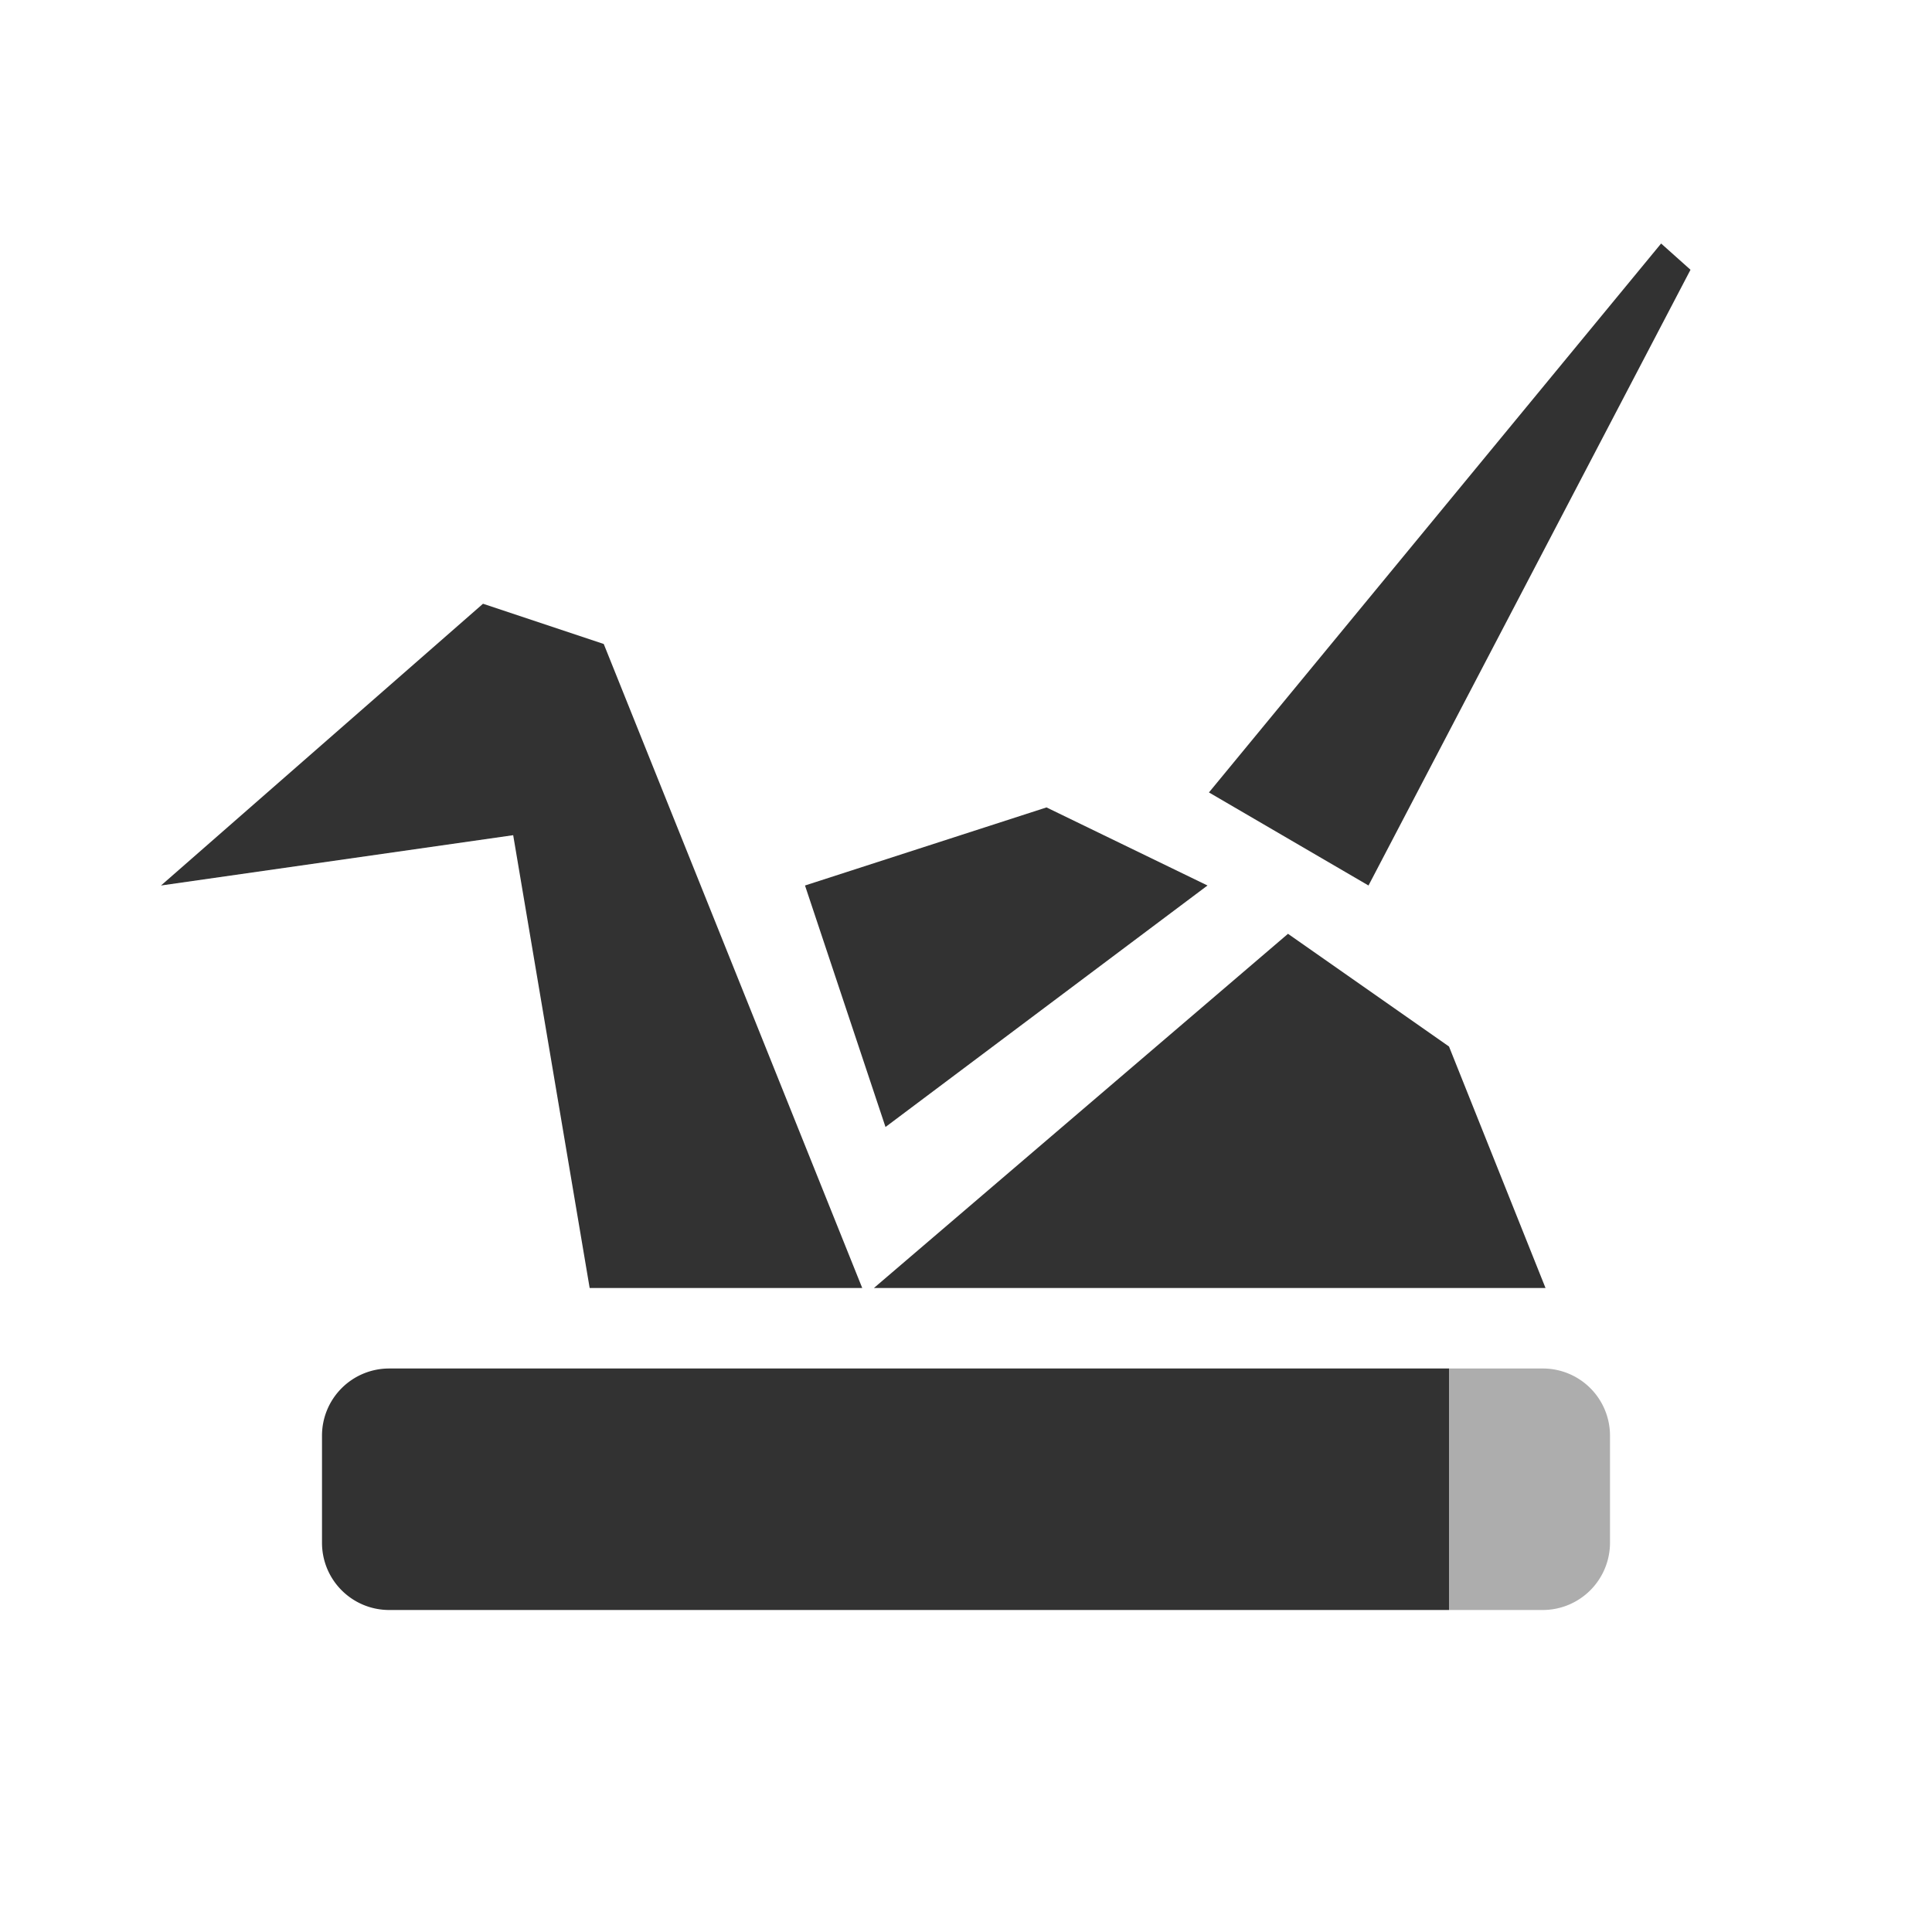 <svg xmlns="http://www.w3.org/2000/svg" width="24" height="24"><defs><style id="current-color-scheme" type="text/css">.ColorScheme-Text{color:#323232}</style></defs><path class="ColorScheme-Text" d="M20.635 3.025l-5.617 6.819L17 11l4-7.649zM6 7.5L2 11l4.375-.625.95 5.625h3.386L7.5 8zm7 2.53L10 11l1 3 4-3zm3 1.57L10.856 16h8.343L18 13zM4.836 17a.834.834 0 0 0-.836.836v1.328c0 .463.373.836.836.836H18v-3H4.836z" fill="currentColor"/><path class="ColorScheme-Text" d="M4.836 17zM18 17v3h1.164a.836.836 0 0 0 .836-.838v-1.326a.834.834 0 0 0-.836-.836H18z" opacity=".4" fill="currentColor"/></svg>